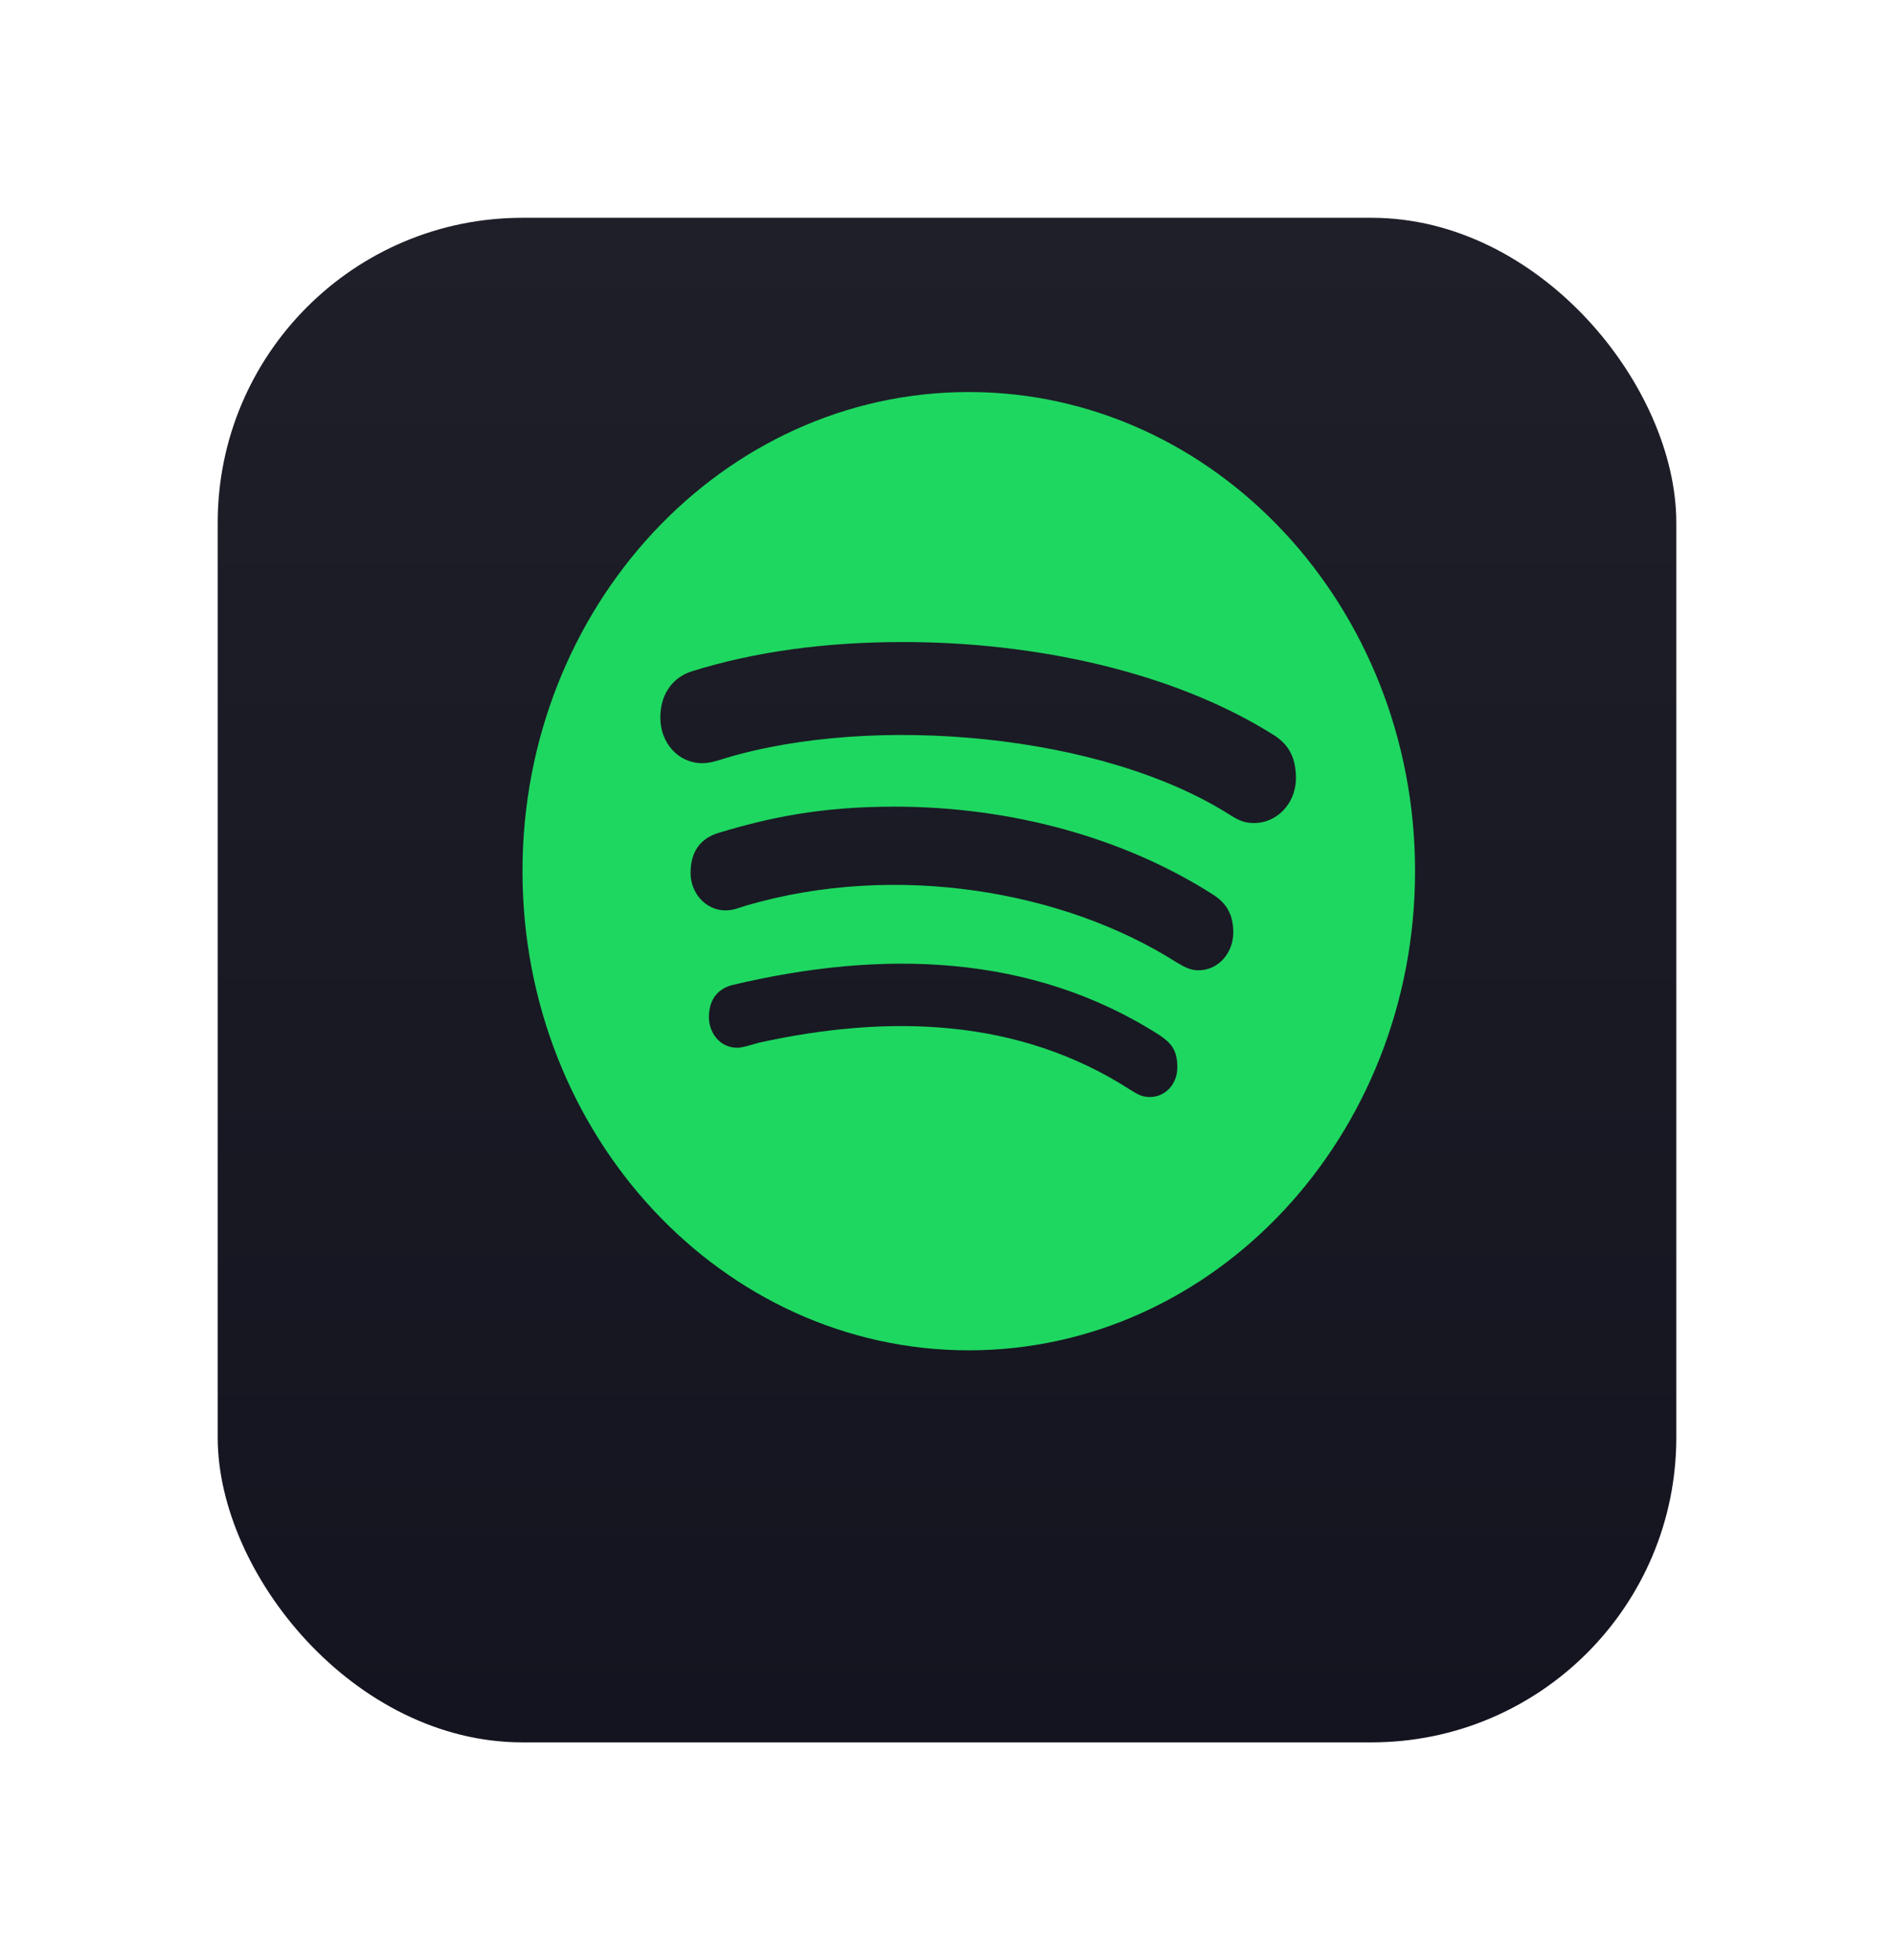 <svg width="87" height="90" viewBox="0 0 87 90" fill="none" xmlns="http://www.w3.org/2000/svg">
<g filter="url(#filter0_d)">
<rect x="10" y="6" width="67" height="70" rx="14" fill="url(#paint0_linear)"/>
</g>
<path d="M44.5 18C33.184 18 24 27.856 24 40C24 52.144 33.184 62 44.5 62C55.816 62 65 52.144 65 40C65 27.856 55.816 18 44.5 18ZM52.824 50.37C52.477 50.37 52.262 50.255 51.94 50.051C46.782 46.715 40.78 46.573 34.853 47.877C34.531 47.966 34.109 48.108 33.87 48.108C33.068 48.108 32.564 47.425 32.564 46.706C32.564 45.793 33.068 45.358 33.688 45.216C40.458 43.611 47.377 43.752 53.279 47.54C53.783 47.886 54.08 48.197 54.08 49.004C54.08 49.811 53.493 50.37 52.824 50.37ZM55.048 44.551C54.618 44.551 54.328 44.347 54.031 44.178C48.864 40.896 41.16 39.574 34.308 41.57C33.911 41.685 33.696 41.801 33.324 41.801C32.44 41.801 31.721 41.029 31.721 40.08C31.721 39.131 32.15 38.501 33.002 38.243C35.3 37.552 37.647 37.037 41.086 37.037C46.451 37.037 51.634 38.465 55.717 41.073C56.387 41.499 56.651 42.049 56.651 42.821C56.643 43.779 55.949 44.551 55.048 44.551ZM57.61 37.791C57.18 37.791 56.916 37.676 56.544 37.445C50.658 33.675 40.136 32.77 33.324 34.81C33.027 34.899 32.655 35.041 32.258 35.041C31.167 35.041 30.332 34.127 30.332 32.948C30.332 31.741 31.026 31.058 31.77 30.827C34.68 29.914 37.937 29.479 41.483 29.479C47.517 29.479 53.841 30.827 58.462 33.719C59.106 34.118 59.528 34.669 59.528 35.724C59.528 36.931 58.618 37.791 57.61 37.791Z" fill="#1ED760"/>
<defs>
<filter id="filter0_d" x="0" y="0" width="87" height="90" filterUnits="userSpaceOnUse" color-interpolation-filters="sRGB">
<feFlood flood-opacity="0" result="BackgroundImageFix"/>
<feColorMatrix in="SourceAlpha" type="matrix" values="0 0 0 0 0 0 0 0 0 0 0 0 0 0 0 0 0 0 127 0" result="hardAlpha"/>
<feOffset dy="4"/>
<feGaussianBlur stdDeviation="5"/>
<feColorMatrix type="matrix" values="0 0 0 0 0 0 0 0 0 0 0 0 0 0 0 0 0 0 0.1 0"/>
<feBlend mode="normal" in2="BackgroundImageFix" result="effect1_dropShadow"/>
<feBlend mode="normal" in="SourceGraphic" in2="effect1_dropShadow" result="shape"/>
</filter>
<linearGradient id="paint0_linear" x1="43.5" y1="76" x2="43.5" y2="6" gradientUnits="userSpaceOnUse">
<stop stop-color="#13141F"/>
<stop offset="1" stop-color="#1E1F28"/>
</linearGradient>
</defs>
</svg>
